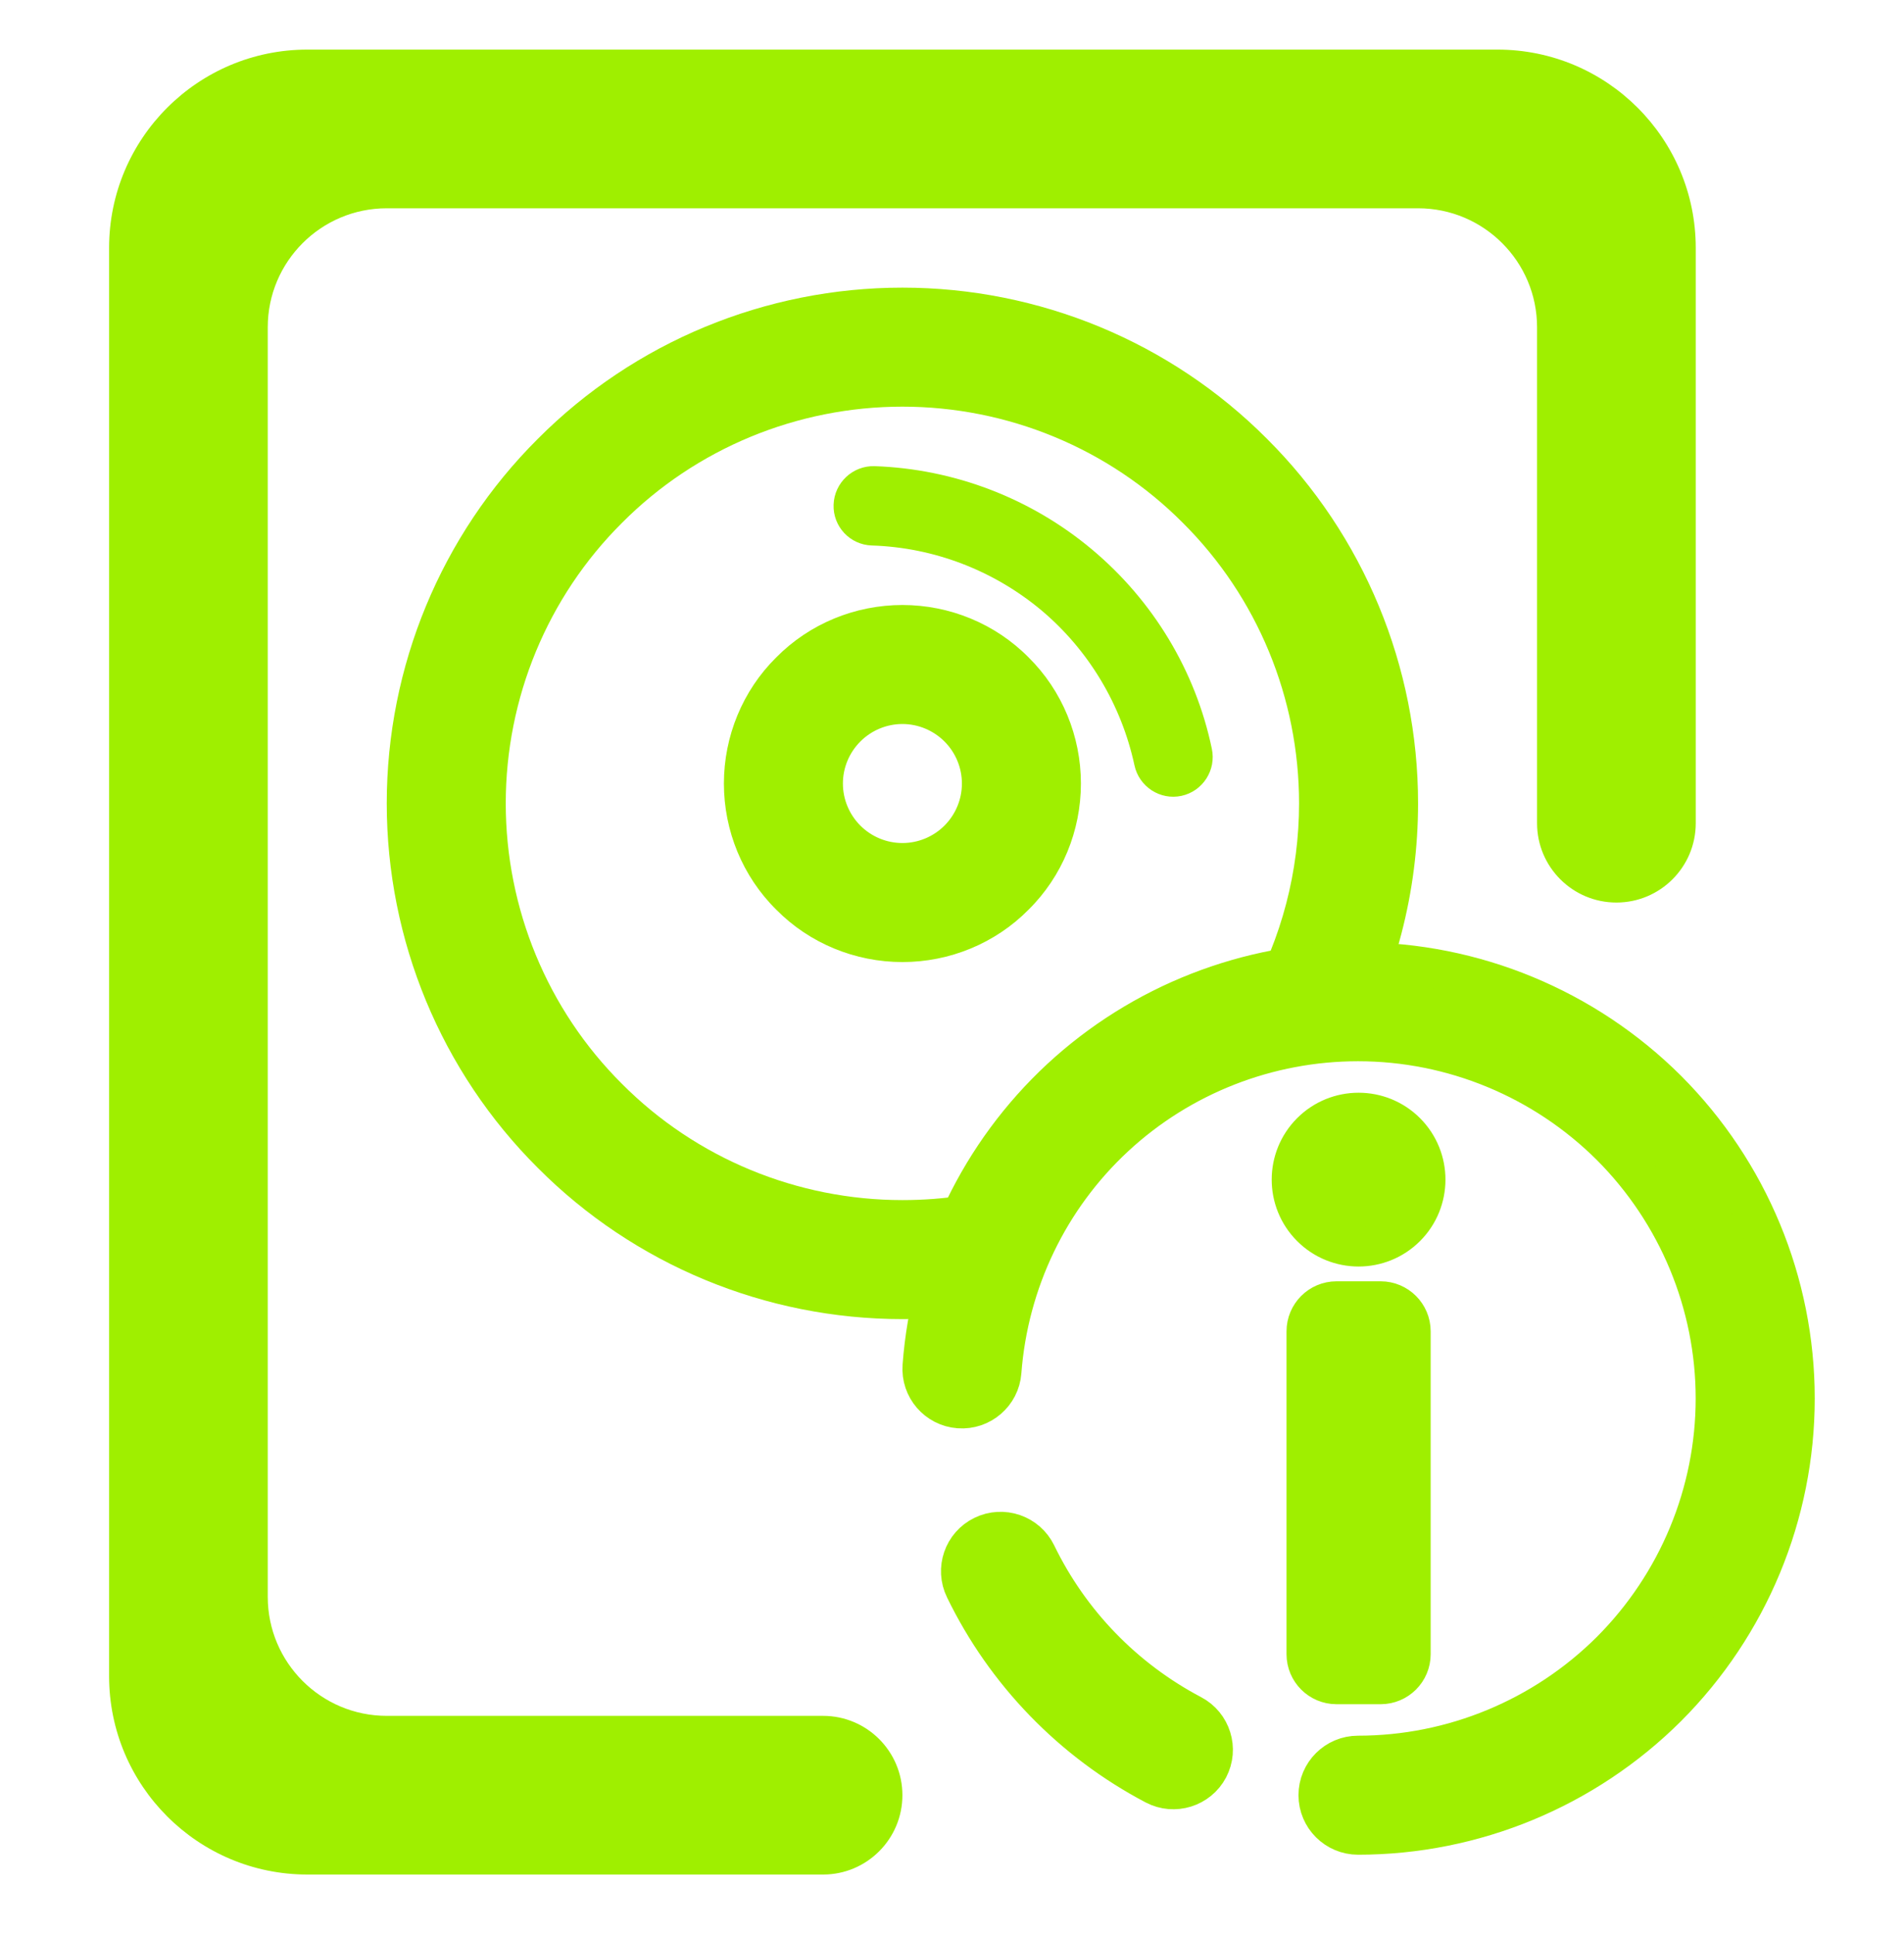 <svg width="64" height="65" viewBox="0 0 64 65" fill="none" xmlns="http://www.w3.org/2000/svg">
<path fill-rule="evenodd" clip-rule="evenodd" d="M28.333 26.333C28.333 25.8 28.547 25.293 28.92 24.92C29.293 24.547 29.8 24.333 30.333 24.333C30.866 24.333 31.373 24.547 31.747 24.92C32.12 25.293 32.333 25.8 32.333 26.333C32.333 26.867 32.12 27.373 31.747 27.747C31.373 28.12 30.866 28.333 30.333 28.333C29.8 28.333 29.293 28.12 28.92 27.747C28.547 27.373 28.333 26.867 28.333 26.333ZM29.306 18.333C28.57 18.311 27.994 17.696 28.02 16.96C28.045 16.224 28.664 15.644 29.4 15.667C32.08 15.76 34.653 16.747 36.706 18.467C38.76 20.187 40.187 22.547 40.733 25.16C40.888 25.881 40.431 26.592 39.713 26.747C38.996 26.901 38.288 26.441 38.133 25.72C37.693 23.68 36.587 21.84 35 20.507C33.4 19.173 31.4 18.4 29.306 18.333ZM32.426 40.173L33.053 44.12C32.147 44.267 31.24 44.333 30.333 44.333C25.733 44.333 21.32 42.507 18.08 39.253C14.826 36.013 13 31.6 13 27C13 22.4 14.826 17.987 18.08 14.747C21.32 11.493 25.733 9.667 30.333 9.667C34.933 9.667 39.346 11.493 42.587 14.747C45.84 17.987 47.666 22.4 47.666 27C47.666 29.973 46.907 32.893 45.453 35.48L41.96 33.52C43.08 31.533 43.666 29.28 43.666 27C43.666 23.467 42.267 20.067 39.76 17.573C37.267 15.067 33.867 13.667 30.333 13.667C26.8 13.667 23.4 15.067 20.907 17.573C18.4 20.067 17 23.467 17 27C17 30.533 18.4 33.933 20.907 36.427C23.4 38.933 26.8 40.333 30.333 40.333C31.04 40.333 31.733 40.28 32.426 40.173ZM24.333 26.333C24.333 24.747 24.96 23.213 26.093 22.093C27.213 20.96 28.747 20.333 30.333 20.333C31.92 20.333 33.453 20.96 34.573 22.093C35.706 23.213 36.333 24.747 36.333 26.333C36.333 27.92 35.706 29.453 34.573 30.573C33.453 31.707 31.92 32.333 30.333 32.333C28.747 32.333 27.213 31.707 26.093 30.573C24.96 29.453 24.333 27.92 24.333 26.333ZM27.666 63H10.333C6.653 63 3.667 60.013 3.667 56.333V8.333C3.667 4.653 6.653 1.667 10.333 1.667H50.333C54.013 1.667 57 4.653 57 8.333V27.667C57 29.139 55.805 30.333 54.333 30.333C52.861 30.333 51.666 29.139 51.666 27.667V11C51.666 8.792 49.874 7 47.666 7H13C10.792 7 9 8.792 9 11V53.667C9 55.875 10.792 57.667 13 57.667H27.666C29.139 57.667 30.333 58.861 30.333 60.333C30.333 61.805 29.139 63 27.666 63Z" fill="#9FEF00"/>
<path fill-rule="evenodd" clip-rule="evenodd" d="M33.667 46.107C33.612 46.839 32.971 47.391 32.235 47.337C31.5 47.283 30.948 46.643 31.004 45.907C31.277 42.22 32.94 38.767 35.656 36.247C38.373 33.733 41.944 32.333 45.648 32.333C49.54 32.333 53.277 33.88 56.035 36.627C58.785 39.38 60.333 43.113 60.333 47C60.333 50.887 58.785 54.62 56.035 57.373C53.277 60.12 49.54 61.667 45.648 61.667C44.912 61.667 44.313 61.069 44.313 60.333C44.313 59.597 44.912 59 45.648 59C48.832 59 51.889 57.733 54.145 55.487C56.395 53.233 57.664 50.18 57.664 47C57.664 43.82 56.395 40.767 54.145 38.513C51.889 36.267 48.832 35 45.648 35C42.619 35 39.695 36.14 37.472 38.2C35.249 40.26 33.895 43.087 33.667 46.107ZM40.061 57.627C40.713 57.969 40.965 58.776 40.623 59.427C40.28 60.077 39.472 60.329 38.82 59.987C36.044 58.527 33.8 56.213 32.432 53.393C32.108 52.731 32.383 51.932 33.047 51.611C33.709 51.288 34.511 51.564 34.835 52.227C35.956 54.54 37.785 56.427 40.061 57.627ZM44.924 43.729H46.409C46.968 43.729 47.423 44.184 47.423 44.744V55.595C47.423 56.155 46.968 56.609 46.409 56.609H44.924C44.365 56.609 43.911 56.155 43.911 55.595V44.744C43.911 44.184 44.365 43.729 44.924 43.729ZM44.072 38.051C43.193 38.931 43.193 40.359 44.072 41.239C44.952 42.119 46.381 42.119 47.261 41.239C48.14 40.359 48.14 38.931 47.261 38.051C46.381 37.171 44.952 37.171 44.072 38.051Z" fill="#9FEF00" stroke="#9FEF00" stroke-width="1.333" stroke-miterlimit="3" stroke-linecap="square"/>
</svg>
